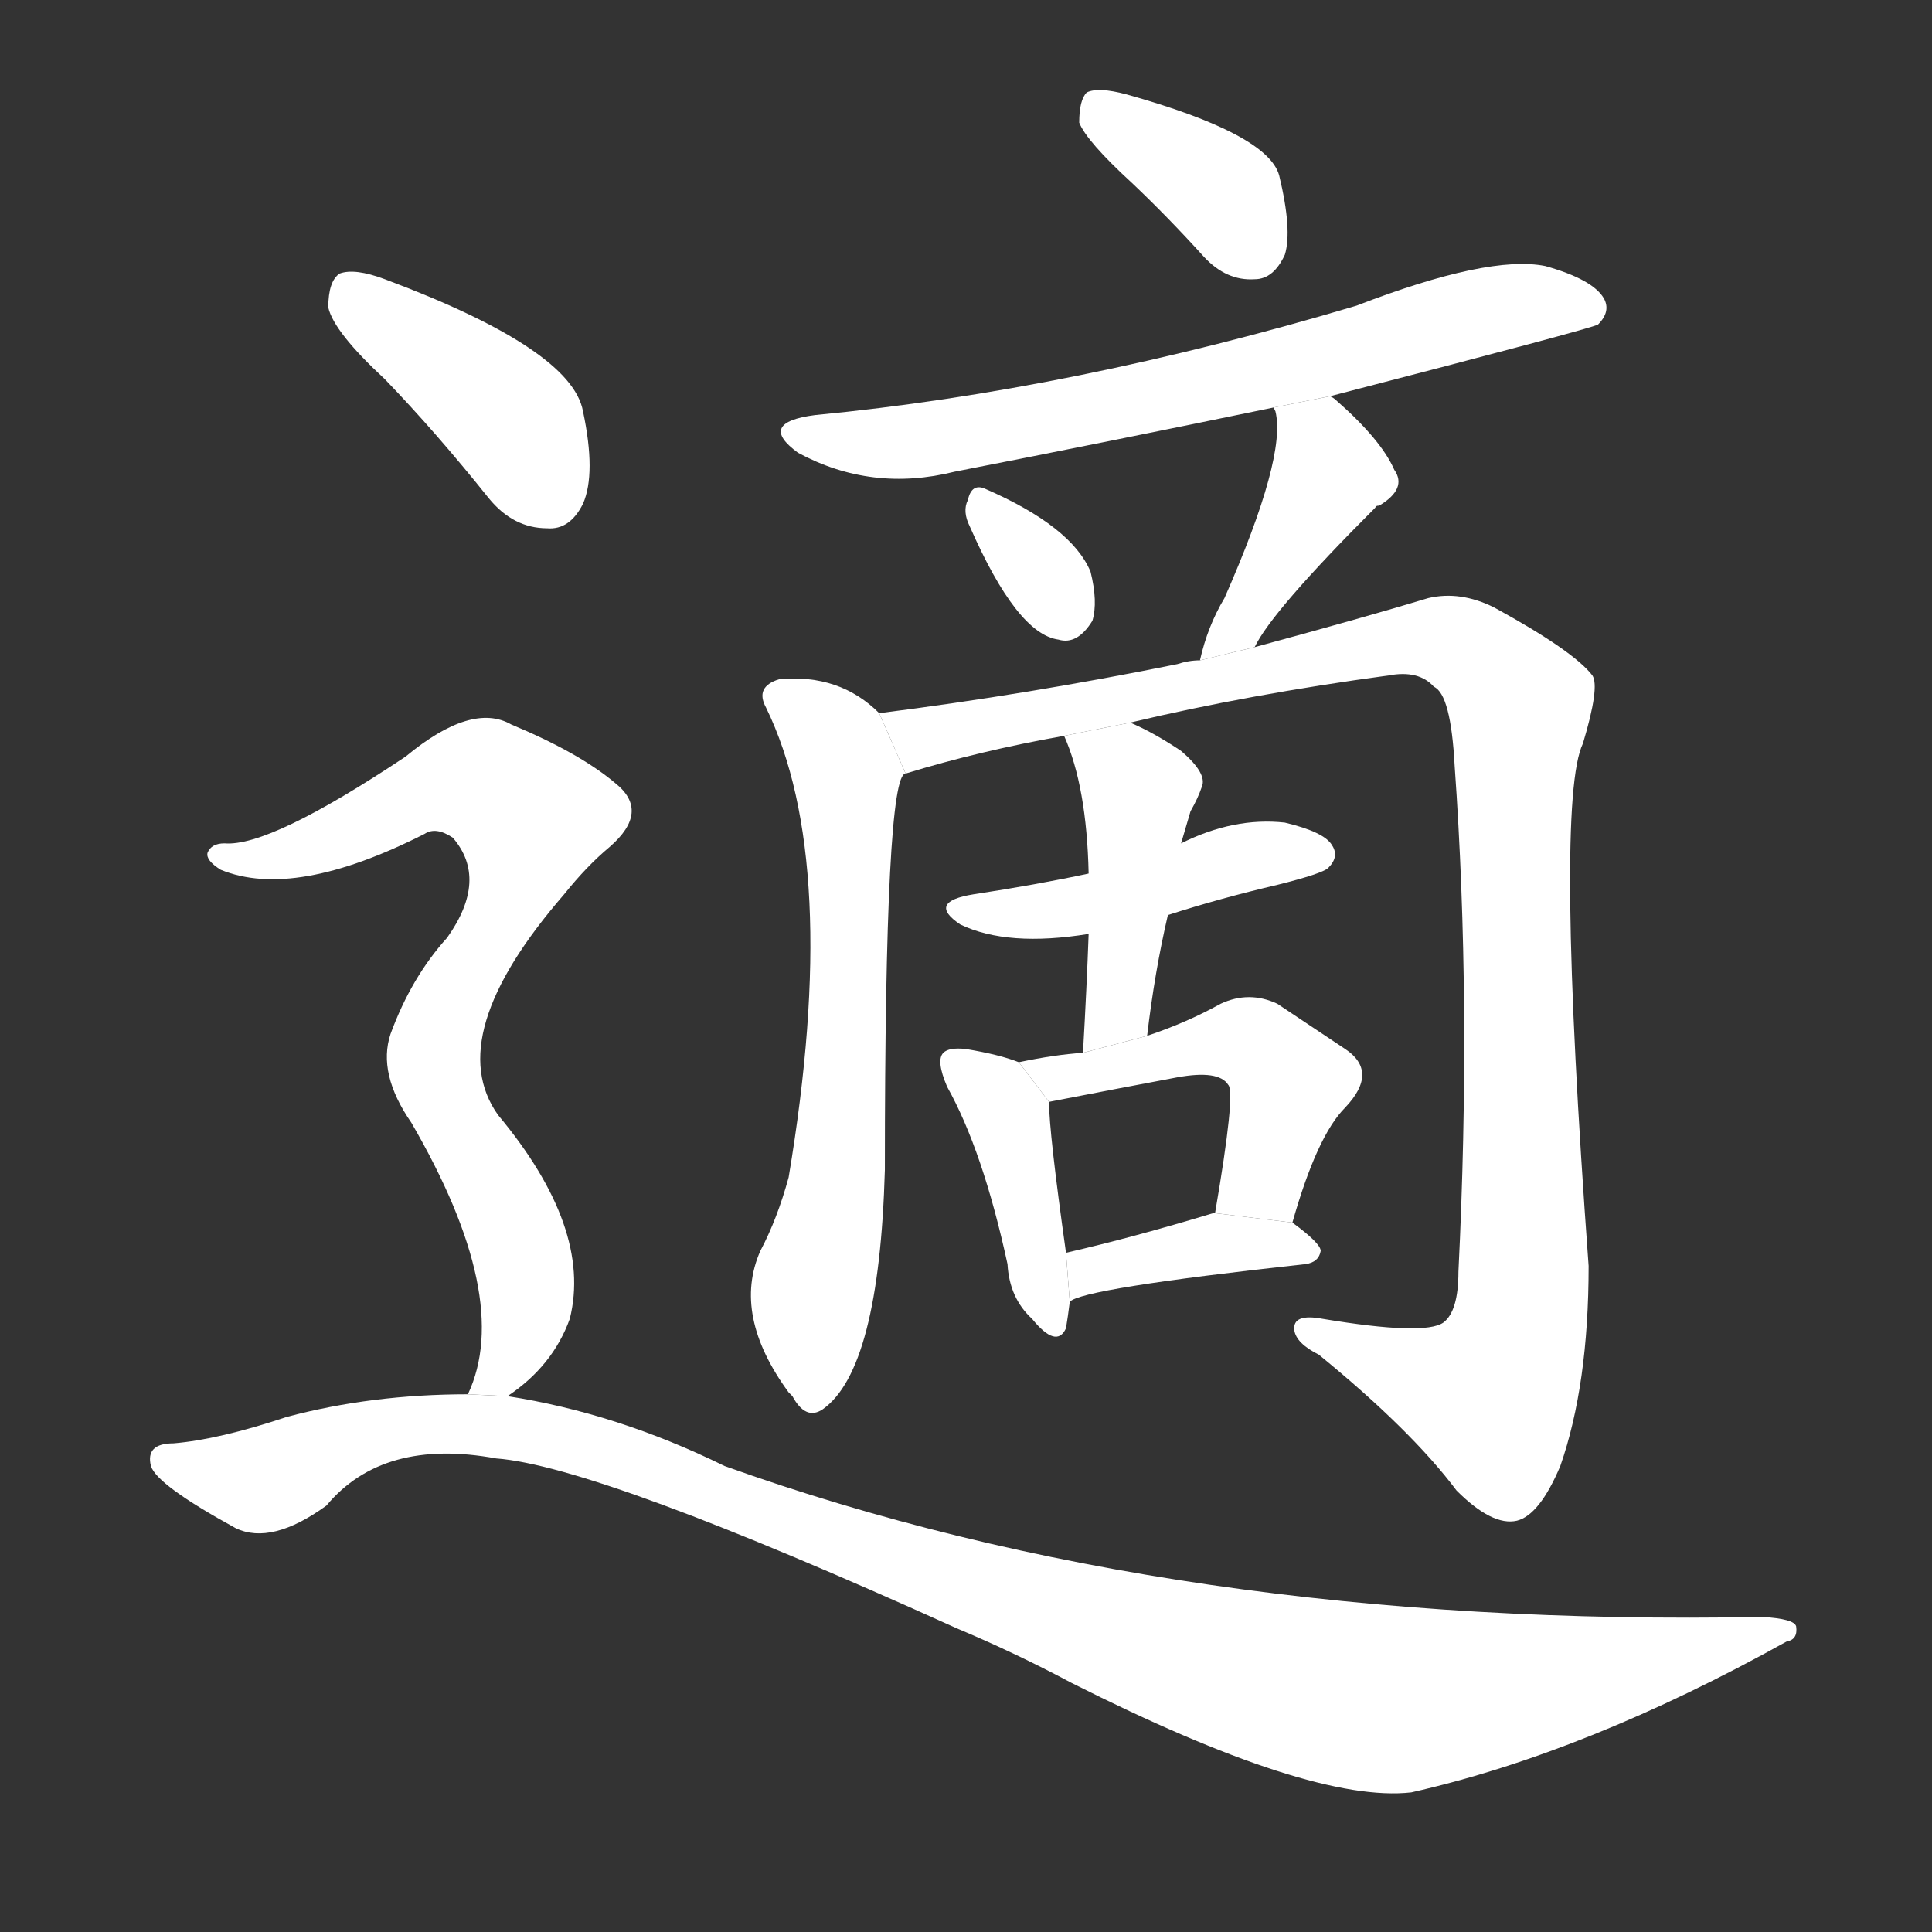 <!-- u9069_shi4_trad_match_comfortable_just -->
<!-- 9069 -->
<!-- 9069 -->
<!-- 9069 -->
<svg viewBox="0 0 1024 1024">
  <rect x="0" y="0" width="1024" height="1024" fill="#333333" stroke="none"/>
  <g transform="scale(1, -1) translate(0, -900)">
    <path fill="#FFFFFF" d="M 600 803 Q 619 785 638 764 Q 650 751 665 752 Q 675 752 681 765 Q 685 778 678 807 Q 672 829 597 850 Q 582 854 576 851 Q 572 847 572 835 Q 576 825 600 803 Z"></path>
    <path fill="#FFFFFF" d="M 705 690 Q 844 726 847 728 Q 854 735 850 742 Q 844 752 819 759 Q 789 765 719 738 Q 568 693 432 680 Q 401 676 423 660 Q 462 639 506 650 Q 588 666 675 684 L 705 690 Z"></path>
    <path fill="#FFFFFF" d="M 514 621 Q 539 564 561 561 Q 571 558 579 571 Q 582 581 578 597 Q 568 621 522 641 Q 515 644 513 635 Q 510 629 514 621 Z"></path>
    <path fill="#FFFFFF" d="M 665 557 Q 674 576 729 631 Q 729 632 731 632 Q 746 641 739 651 Q 732 667 708 688 Q 707 689 705 690 L 675 684 L 676 682 Q 682 658 649 583 Q 640 568 636 550 L 665 557 Z"></path>
    <path fill="#FFFFFF" d="M 466 522 Q 445 543 413 540 Q 400 536 406 525 Q 446 443 418 276 Q 412 254 403 237 Q 388 203 418 162 L 420 160 Q 427 147 436 153 Q 466 174 469 280 Q 469 490 480 490 L 466 522 Z"></path>
    <path fill="#FFFFFF" d="M 599 517 Q 662 532 736 542 Q 752 545 760 536 Q 769 532 771 494 Q 780 368 773 226 Q 773 205 765 199 Q 755 192 701 201 Q 685 204 686 195 Q 687 188 699 182 Q 748 142 772 110 Q 791 91 804 94 Q 816 97 827 123 Q 842 166 842 229 Q 824 475 839 506 Q 848 536 844 542 Q 834 555 792 578 Q 774 587 757 583 Q 724 573 665 557 L 636 550 Q 630 550 624 548 Q 545 532 466 522 L 480 490 Q 519 502 564 510 L 599 517 Z"></path>
    <path fill="#FFFFFF" d="M 619 415 Q 647 424 677 431 Q 701 437 704 440 Q 710 446 706 452 Q 702 459 681 464 Q 654 467 626 453 L 577 437 Q 549 431 516 426 Q 491 422 509 410 Q 534 398 577 405 L 619 415 Z"></path>
    <path fill="#FFFFFF" d="M 608 351 Q 612 385 619 415 L 626 453 Q 629 463 631 470 Q 635 477 637 483 Q 640 490 626 502 Q 611 512 599 517 L 564 510 Q 576 483 577 437 L 577 405 Q 576 377 574 342 L 608 351 Z"></path>
    <path fill="#FFFFFF" d="M 540 337 Q 530 341 512 344 Q 503 345 500 342 Q 496 338 502 324 Q 521 290 534 230 Q 535 212 547 201 Q 560 185 565 196 Q 566 202 567 210 L 565 236 Q 556 300 556 316 L 540 337 Z"></path>
    <path fill="#FFFFFF" d="M 685 252 Q 698 298 713 313 Q 731 332 713 344 Q 698 354 677 368 Q 662 375 647 368 Q 629 358 608 351 L 574 342 Q 559 341 540 337 L 556 316 Q 592 323 624 329 Q 646 333 651 325 Q 655 321 644 257 L 685 252 Z"></path>
    <path fill="#FFFFFF" d="M 567 210 Q 573 217 692 230 Q 699 231 700 237 Q 700 241 685 252 L 644 257 L 643 257 Q 600 244 565 236 L 567 210 Z"></path>
    <path fill="#FFFFFF" d="M 204 699 Q 231 671 259 636 Q 272 620 290 620 Q 302 619 309 633 Q 316 649 309 682 Q 303 715 204 752 Q 188 758 180 755 Q 174 751 174 737 Q 177 724 204 699 Z"></path>
    <path fill="#FFFFFF" d="M 269 160 Q 293 176 302 201 Q 314 249 264 309 Q 234 351 299 426 Q 311 441 323 451 Q 345 470 326 485 Q 307 501 271 516 Q 250 528 215 499 Q 143 451 119 453 Q 112 453 110 448 Q 109 444 117 439 Q 156 423 225 458 Q 231 462 240 456 Q 259 434 237 403 Q 218 382 207 352 Q 200 331 218 305 Q 272 212 248 161 L 269 160 Z"></path>
    <path fill="#FFFFFF" d="M 248 161 Q 197 161 152 149 Q 116 137 92 135 Q 77 135 80 123 Q 83 113 125 90 Q 144 81 173 102 Q 203 138 263 127 Q 317 123 507 37 Q 538 24 568 8 Q 695 -56 748 -50 Q 841 -29 947 30 Q 953 31 952 38 Q 951 42 934 43 Q 624 37 384 123 Q 327 151 269 160 L 248 161 Z"></path>
  </g>
</svg>
